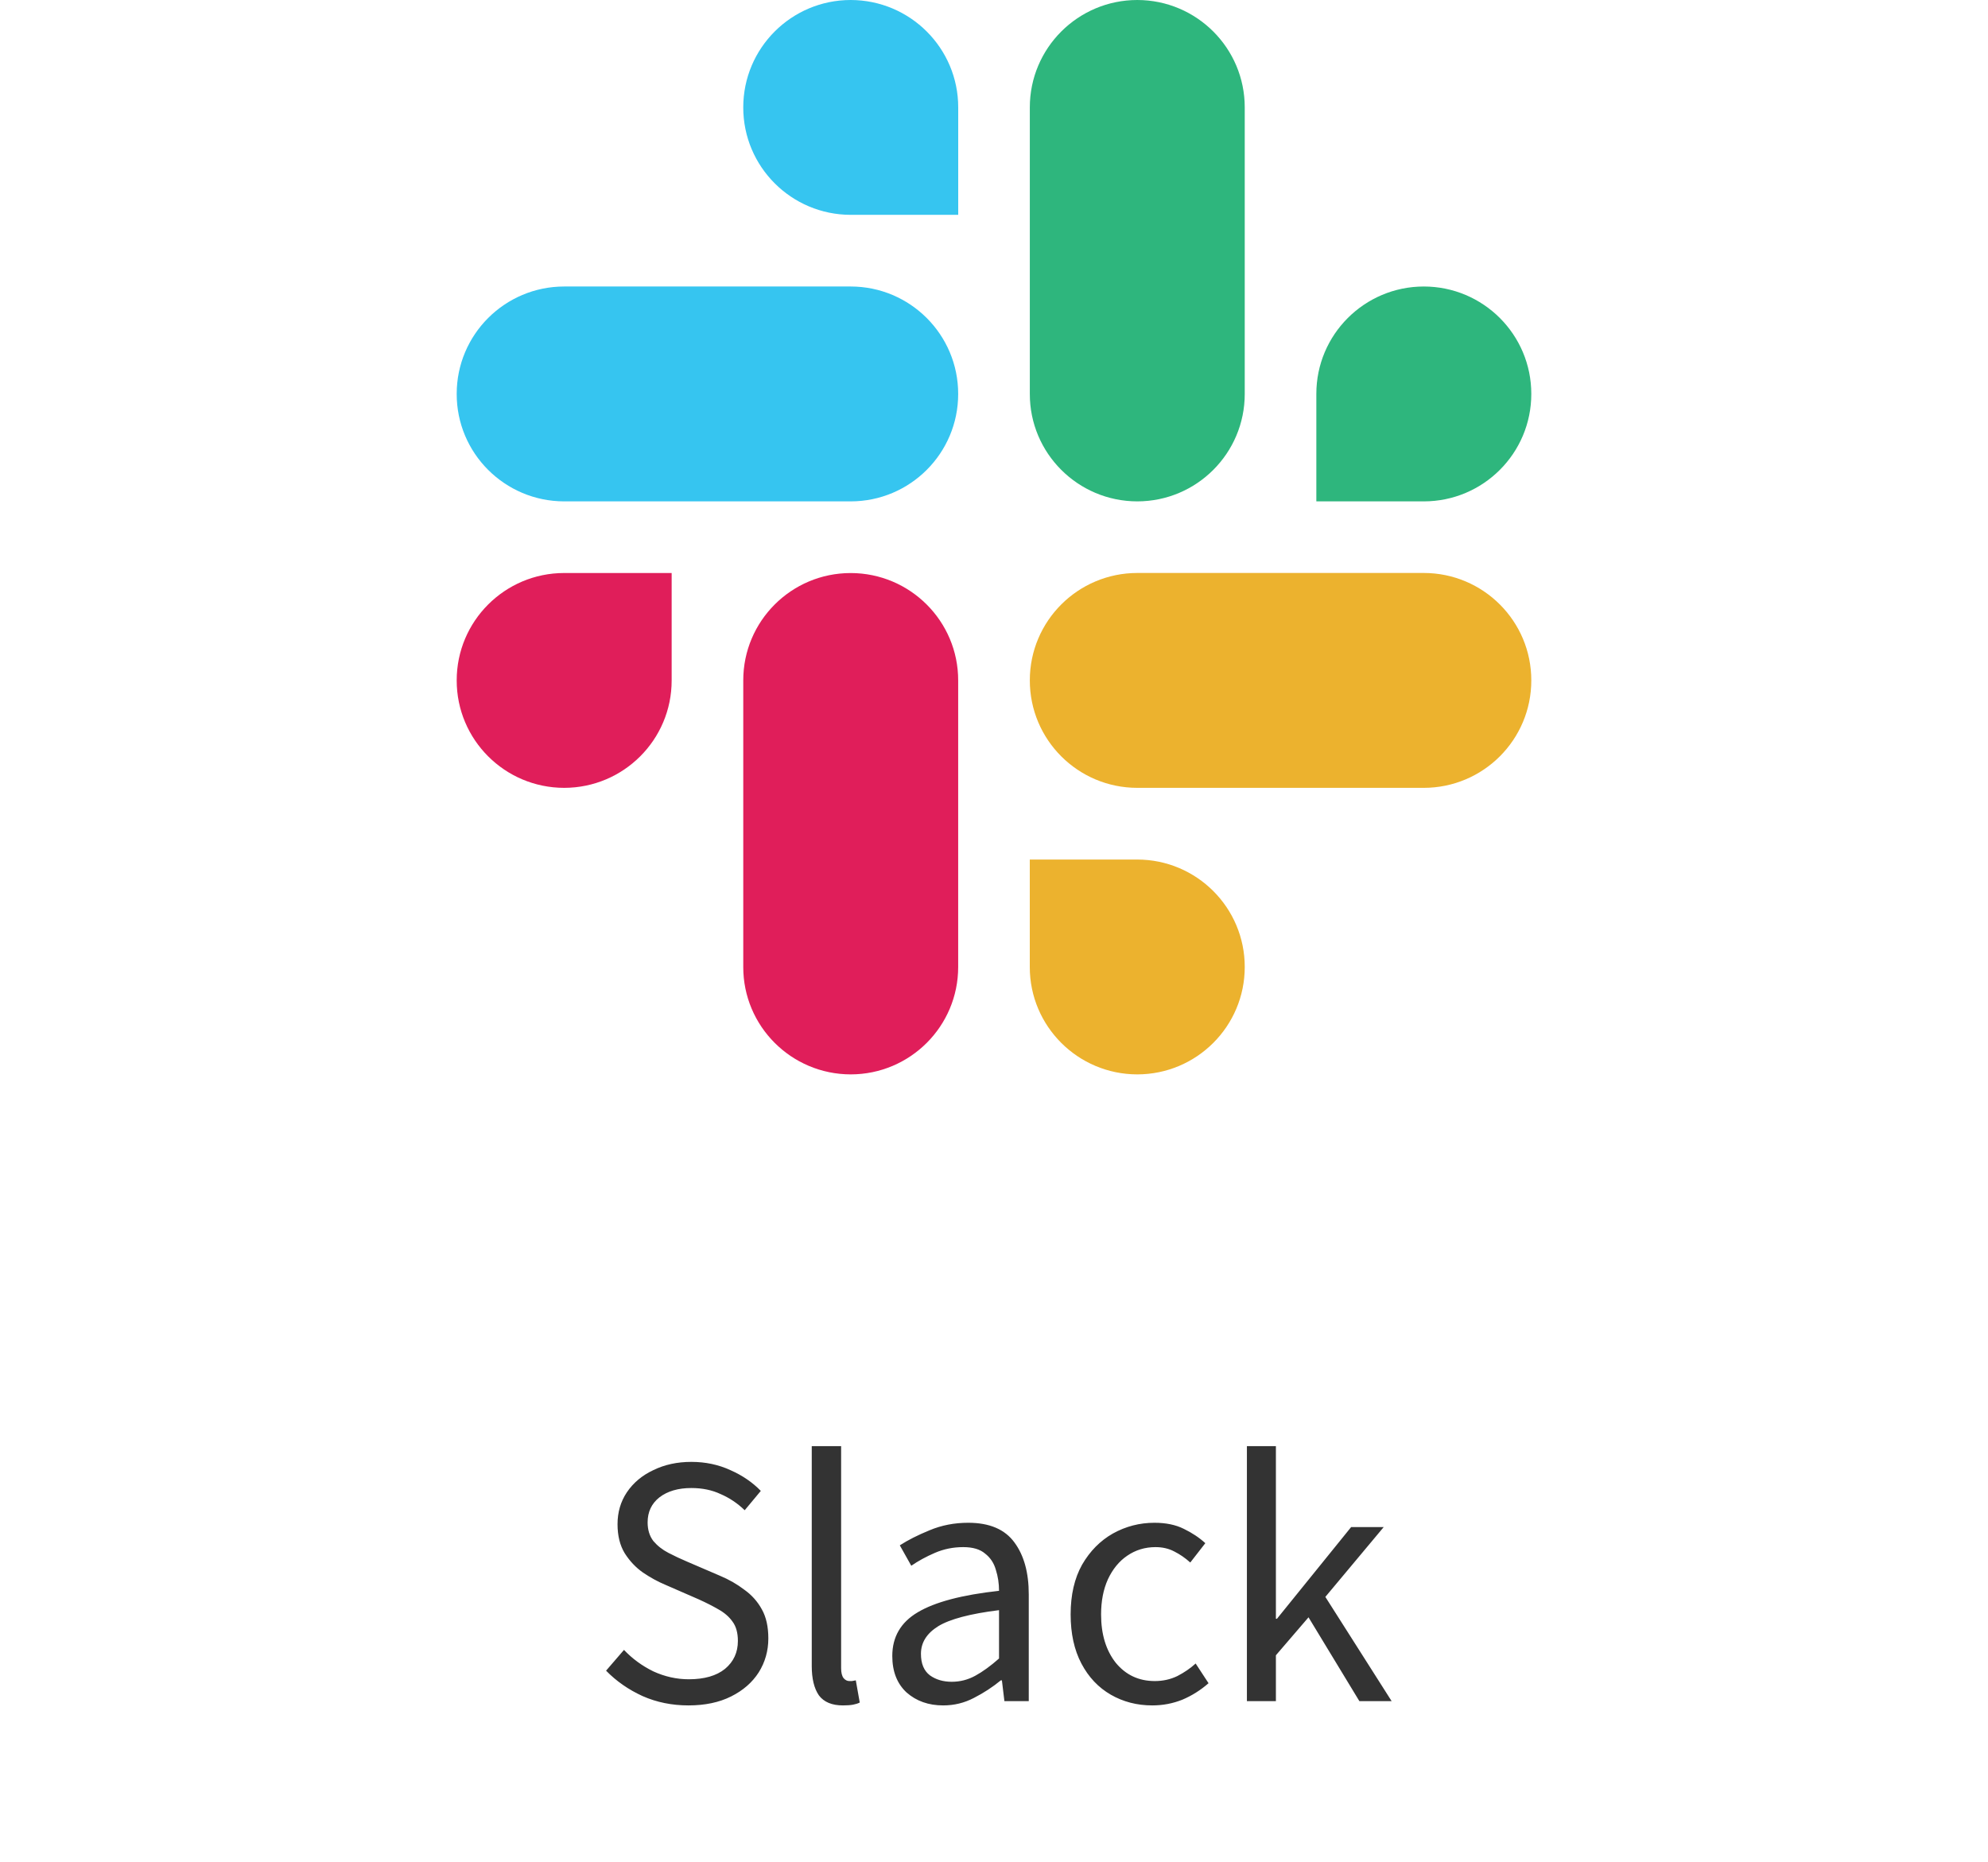 <svg width="111" height="104" viewBox="0 0 111 104" fill="none" xmlns="http://www.w3.org/2000/svg">
<g clip-path="url(#clip0_3132_6798)">
<path fill-rule="evenodd" clip-rule="evenodd" d="M47.499 0C44.182 0.002 41.498 2.689 41.5 5.999C41.498 9.309 44.184 11.995 47.501 11.998H53.502V6.001C53.505 2.691 50.818 0.005 47.499 0C47.501 0 47.501 0 47.499 0M47.499 16H31.501C28.184 16.002 25.498 18.689 25.5 21.999C25.495 25.309 28.182 27.995 31.498 28H47.499C50.815 27.998 53.502 25.311 53.5 22.001C53.502 18.689 50.815 16.002 47.499 16V16Z" fill="#36C5F0"/>
<path fill-rule="evenodd" clip-rule="evenodd" d="M85.5 21.999C85.502 18.689 82.816 16.002 79.499 16C76.182 16.002 73.496 18.689 73.498 21.999V28H79.499C82.816 27.998 85.502 25.311 85.5 21.999ZM69.5 21.999V5.999C69.502 2.691 66.818 0.005 63.501 0C60.185 0.002 57.498 2.689 57.5 5.999V21.999C57.495 25.309 60.182 27.995 63.499 28C66.816 27.998 69.502 25.311 69.5 21.999Z" fill="#2EB67D"/>
<path fill-rule="evenodd" clip-rule="evenodd" d="M63.499 60C66.816 59.998 69.502 57.311 69.5 54.001C69.502 50.691 66.816 48.005 63.499 48.002H57.498V54.001C57.495 57.309 60.182 59.995 63.499 60ZM63.499 43.998H79.499C82.816 43.995 85.502 41.309 85.5 37.999C85.505 34.689 82.818 32.002 79.501 31.998H63.501C60.185 32 57.498 34.686 57.5 37.996C57.498 41.309 60.182 43.995 63.499 43.998V43.998Z" fill="#ECB22E"/>
<path fill-rule="evenodd" clip-rule="evenodd" d="M25.5 37.999C25.498 41.309 28.184 43.995 31.501 43.998C34.818 43.995 37.505 41.309 37.502 37.999V32H31.501C28.184 32.002 25.498 34.689 25.5 37.999ZM41.5 37.999V53.999C41.495 57.309 44.182 59.995 47.499 60C50.816 59.998 53.502 57.311 53.5 54.001V38.004C53.505 34.694 50.818 32.007 47.501 32.002C44.182 32.002 41.498 34.689 41.5 37.999C41.5 38.001 41.5 37.999 41.5 37.999Z" fill="#E01E5A"/>
</g>
<path d="M38.44 95.24C37.52 95.24 36.667 95.067 35.88 94.72C35.093 94.36 34.413 93.887 33.84 93.3L34.84 92.14C35.307 92.633 35.853 93.033 36.48 93.34C37.12 93.633 37.78 93.78 38.46 93.78C39.327 93.78 40 93.587 40.48 93.2C40.96 92.8 41.2 92.28 41.2 91.64C41.2 91.187 41.1 90.827 40.9 90.56C40.713 90.293 40.453 90.067 40.12 89.88C39.8 89.693 39.433 89.507 39.02 89.32L37.14 88.5C36.727 88.327 36.313 88.1 35.9 87.82C35.5 87.54 35.16 87.18 34.88 86.74C34.613 86.3 34.48 85.76 34.48 85.12C34.48 84.453 34.653 83.86 35 83.34C35.36 82.807 35.853 82.393 36.48 82.1C37.107 81.793 37.813 81.64 38.6 81.64C39.387 81.64 40.113 81.793 40.78 82.1C41.447 82.393 42.013 82.78 42.48 83.26L41.58 84.34C41.18 83.953 40.733 83.653 40.24 83.44C39.76 83.213 39.213 83.1 38.6 83.1C37.867 83.1 37.273 83.273 36.82 83.62C36.38 83.967 36.16 84.433 36.16 85.02C36.16 85.433 36.267 85.78 36.48 86.06C36.707 86.327 36.987 86.547 37.32 86.72C37.653 86.893 37.993 87.053 38.34 87.2L40.2 88C40.707 88.213 41.16 88.473 41.56 88.78C41.973 89.073 42.3 89.44 42.54 89.88C42.78 90.307 42.9 90.847 42.9 91.5C42.9 92.193 42.72 92.827 42.36 93.4C42 93.96 41.487 94.407 40.82 94.74C40.153 95.073 39.36 95.24 38.44 95.24ZM47.064 95.24C46.45 95.24 46.004 95.053 45.724 94.68C45.457 94.293 45.324 93.747 45.324 93.04V80.76H46.964V93.16C46.964 93.413 47.01 93.6 47.104 93.72C47.197 93.827 47.304 93.88 47.424 93.88C47.477 93.88 47.524 93.88 47.564 93.88C47.617 93.867 47.69 93.853 47.784 93.84L48.004 95.08C47.897 95.133 47.77 95.173 47.624 95.2C47.477 95.227 47.29 95.24 47.064 95.24ZM52.661 95.24C51.848 95.24 51.168 95 50.621 94.52C50.088 94.027 49.821 93.347 49.821 92.48C49.821 91.413 50.295 90.6 51.241 90.04C52.201 89.467 53.715 89.067 55.781 88.84C55.781 88.427 55.721 88.033 55.601 87.66C55.495 87.287 55.295 86.987 55.001 86.76C54.721 86.52 54.315 86.4 53.781 86.4C53.221 86.4 52.695 86.507 52.201 86.72C51.708 86.933 51.268 87.173 50.881 87.44L50.241 86.3C50.695 86.007 51.248 85.727 51.901 85.46C52.568 85.18 53.288 85.04 54.061 85.04C55.248 85.04 56.108 85.407 56.641 86.14C57.175 86.86 57.441 87.827 57.441 89.04V95H56.081L55.941 93.84H55.881C55.428 94.213 54.928 94.54 54.381 94.82C53.848 95.1 53.275 95.24 52.661 95.24ZM53.141 93.92C53.608 93.92 54.048 93.807 54.461 93.58C54.875 93.353 55.315 93.033 55.781 92.62V89.92C54.168 90.12 53.035 90.42 52.381 90.82C51.741 91.22 51.421 91.733 51.421 92.36C51.421 92.907 51.588 93.307 51.921 93.56C52.255 93.8 52.661 93.92 53.141 93.92ZM64.339 95.24C63.486 95.24 62.713 95.04 62.019 94.64C61.326 94.24 60.779 93.66 60.379 92.9C59.979 92.14 59.779 91.227 59.779 90.16C59.779 89.067 59.993 88.14 60.419 87.38C60.859 86.62 61.433 86.04 62.139 85.64C62.859 85.24 63.633 85.04 64.459 85.04C65.099 85.04 65.646 85.153 66.099 85.38C66.566 85.607 66.966 85.873 67.299 86.18L66.459 87.26C66.179 87.007 65.879 86.8 65.559 86.64C65.253 86.48 64.906 86.4 64.519 86.4C63.933 86.4 63.406 86.56 62.939 86.88C62.486 87.187 62.126 87.627 61.859 88.2C61.606 88.76 61.479 89.413 61.479 90.16C61.479 91.267 61.753 92.167 62.299 92.86C62.859 93.54 63.586 93.88 64.479 93.88C64.933 93.88 65.353 93.787 65.739 93.6C66.126 93.4 66.466 93.167 66.759 92.9L67.479 94C67.039 94.387 66.553 94.693 66.019 94.92C65.486 95.133 64.926 95.24 64.339 95.24ZM69.621 95V80.76H71.24V90.4H71.3L75.441 85.28H77.26L74.001 89.18L77.701 95H75.9L73.061 90.32L71.24 92.44V95H69.621Z" fill="#333333"/>
<defs>
<clipPath id="clip0_3132_6798">
<rect width="60" height="60" fill="white" transform="translate(25.5)"/>
</clipPath>
</defs>
</svg>
